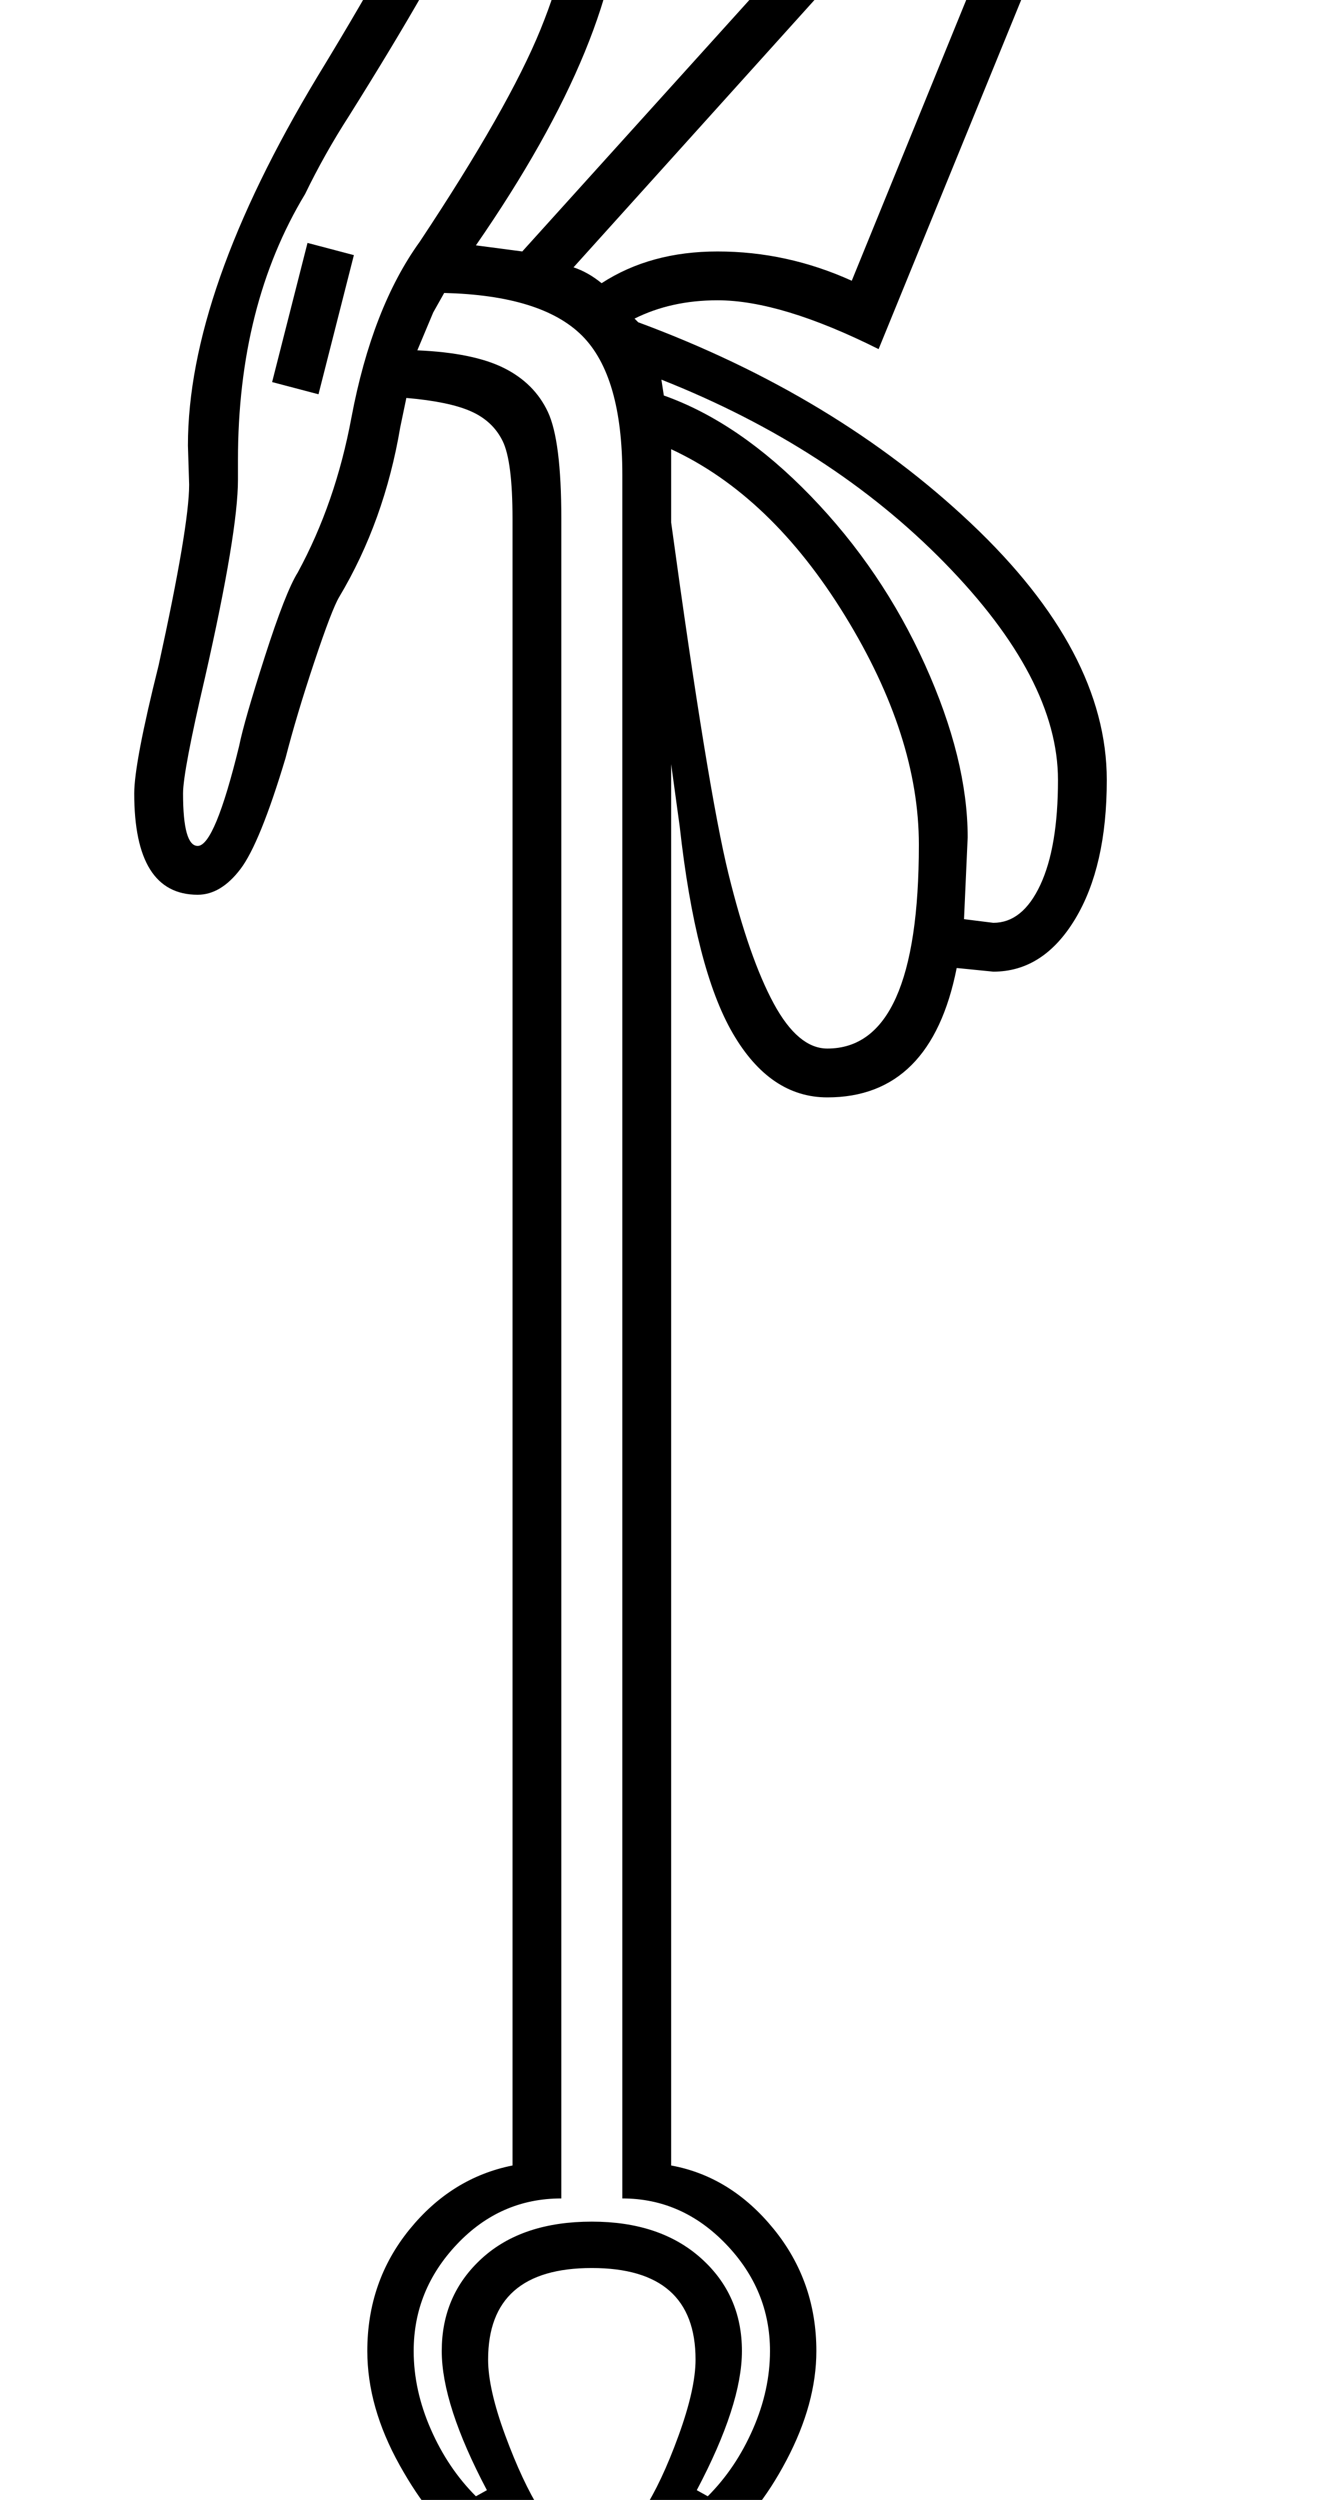<?xml version="1.0" standalone="no"?>
<!DOCTYPE svg PUBLIC "-//W3C//DTD SVG 1.1//EN" "http://www.w3.org/Graphics/SVG/1.1/DTD/svg11.dtd" >
<svg xmlns="http://www.w3.org/2000/svg" xmlns:xlink="http://www.w3.org/1999/xlink" version="1.1" viewBox="-10 0 1085 2048">
  <g transform="matrix(1 0 0 -1 0 1638)">
   <path fill="currentColor"
d="M430 1954q30 -56 49.5 -118t19.5 -109q0 -118 -119 -290l38 -5l327 362q67 73 121 73q52 0 80.5 -32t28.5 -80q0 -45 -26 -76.5t-64 -31.5q-17 0 -50 11l-125 -306q-80 40 -132 40q-38 0 -68 -15l3 -3q162 -60 273 -165t111 -210q0 -71 -26 -114t-67 -43l-30 3
q-21 -106 -106 -106q-47 0 -77.5 52.5t-43.5 169.5l-7 51v-1148q49 -9 84 -52t35 -100q0 -43 -24.5 -89.5t-55.5 -68.5l-62 27q15 23 29 61.5t14 62.5q0 75 -85 75t-85 -75q0 -24 14 -62t29 -62l-62 -27q-27 17 -53.5 64.5t-26.5 93.5q0 57 34.5 99.5t84.5 52.5v1349
q0 47 -8 63.5t-26 24.5t-53 11l-5 -24q-13 -77 -50 -139q-6 -10 -20.5 -53.5t-23.5 -78.5q-21 -70 -37 -91t-35 -21q-52 0 -52 83q0 25 20 105q25 114 25 148l-1 32q0 126 106 302q75 123 97 178q21 55 36 201h47zM450 -163q-50 0 -85.5 -37.5t-35.5 -87.5q0 -32 14 -64
t37 -55l9 5q-37 70 -37 114q0 46 33 76t90 30q56 0 89.5 -30t33.5 -76q0 -44 -37 -114l9 -5q23 23 37 55t14 64q0 50 -36 87.5t-85 37.5v1412q0 81 -33 114t-113 35l-9 -16l-13 -31q46 -2 71 -14.5t36 -36t11 -87.5v-1376zM459 1727q0 65 -42 163q-14 -112 -40.5 -170.5
t-100.5 -176.5q-20 -31 -36 -64q-55 -91 -55 -218v-16q0 -43 -27 -162q-18 -77 -18 -95q0 -43 12 -43q14 0 34 82q4 20 21 73t27 69q31 57 44 127q17 90 56 144q73 110 99 174t26 113zM483 1406q40 26 95 26q57 0 110 -24l126 309q43 -30 71 -30q21 0 35.5 19t14.5 49
q0 32 -17 52t-52 20q-38 0 -104 -73l-302 -335q12 -4 23 -13zM540 1210q30 -219 47 -288t37 -106t44 -37q75 0 75 167q0 89 -60.5 187.5t-142.5 136.5v-60zM783 952l-3 -67l24 -3q24 0 38.5 31t14.5 86q0 83 -93 178t-232 150l2 -13q62 -22 120.5 -82.5t93.5 -138t35 -141.5
zM213 1325l29 114l38 -10l-29 -114z" />
  </g>

</svg>
